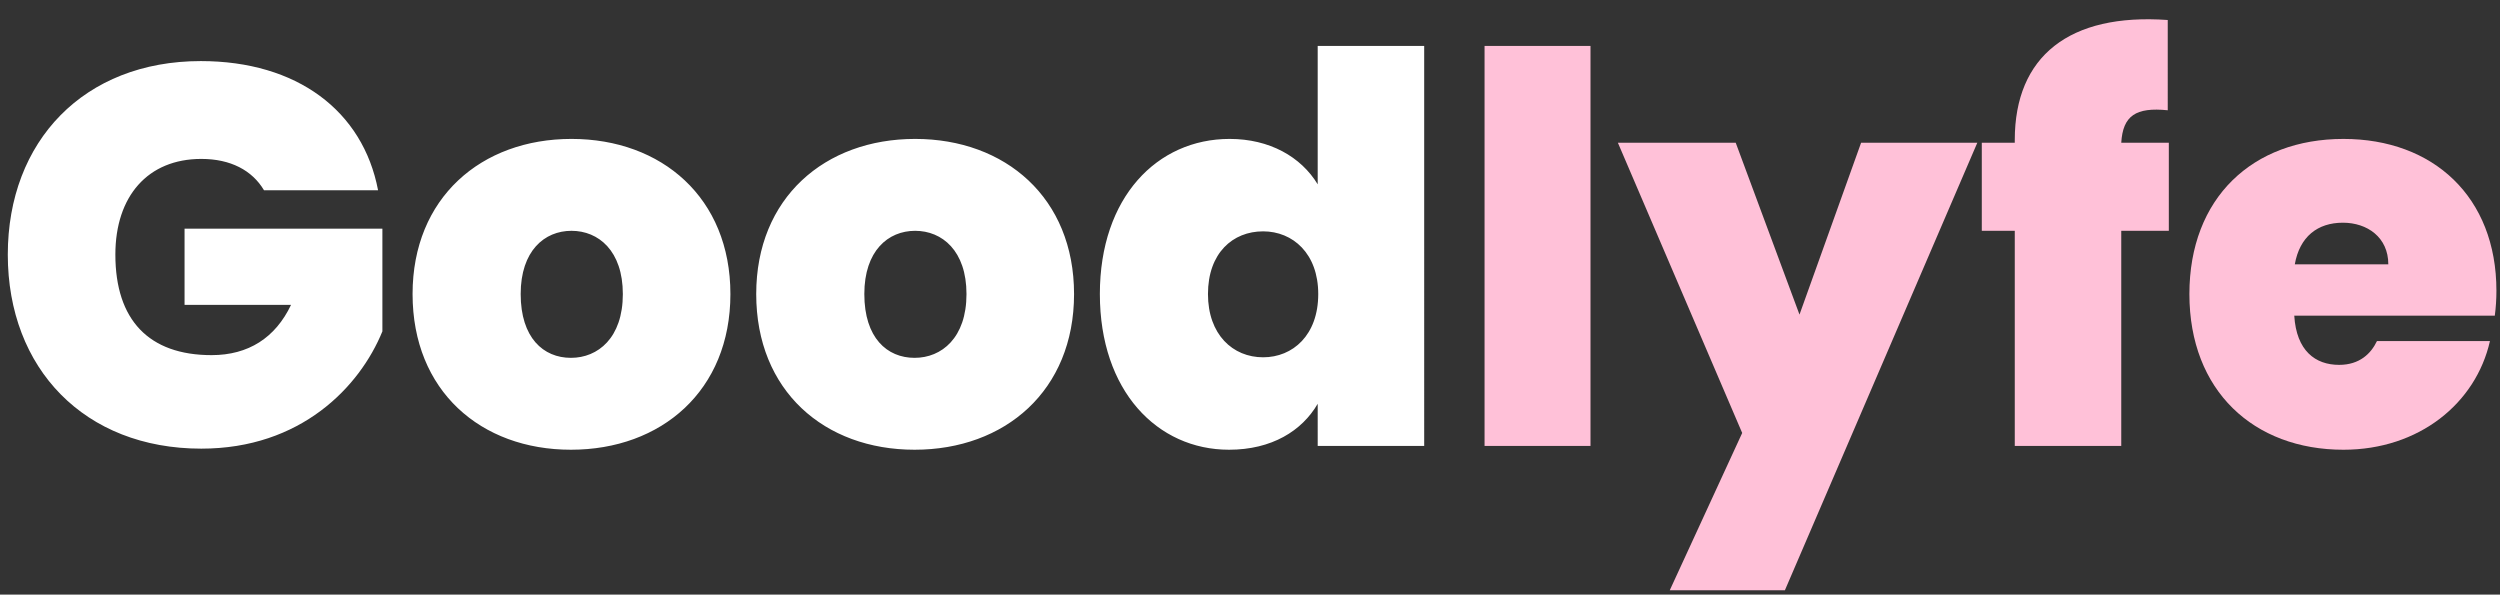 <svg width="185" height="44" fill="none" xmlns="http://www.w3.org/2000/svg"><rect width="100%" height="100%" fill="#333333" stroke="none"/><path d="M14.857 4.52c-8.64 0-14.28 5.92-14.28 14.32 0 8.44 5.68 14.36 14.32 14.36 7.36 0 11.72-4.56 13.4-8.68v-7.6h-14.64v5.64h7.88c-1.16 2.44-3.16 3.72-5.88 3.72-4.64 0-7.12-2.6-7.12-7.44 0-4.32 2.4-7.08 6.36-7.08 2.16 0 3.76.84 4.64 2.32h8.44c-1.12-5.88-6-9.56-13.12-9.56zM54.05 21.76c0-7.12-5.08-11.48-11.76-11.48s-11.76 4.36-11.76 11.48c0 7.16 5.04 11.52 11.72 11.52 6.68 0 11.8-4.36 11.8-11.52zm-15.52 0c0-3.2 1.76-4.68 3.76-4.68 2 0 3.8 1.48 3.8 4.68 0 3.24-1.84 4.72-3.84 4.72-2.04 0-3.72-1.48-3.72-4.72zm40.95 0c0-7.12-5.08-11.48-11.76-11.48s-11.76 4.36-11.76 11.48c0 7.16 5.04 11.52 11.72 11.52 6.68 0 11.8-4.36 11.8-11.52zm-15.52 0c0-3.2 1.76-4.68 3.76-4.68 2 0 3.8 1.48 3.8 4.68 0 3.24-1.84 4.72-3.84 4.72-2.04 0-3.72-1.48-3.72-4.72zm17.43 0c0 7.16 4.24 11.52 9.56 11.52 3.16 0 5.4-1.4 6.56-3.4V33h7.88V3.4h-7.88v10.24c-1.24-2.04-3.56-3.36-6.52-3.36-5.36 0-9.6 4.32-9.6 11.48zm16.16 0c0 3.04-1.88 4.68-4.08 4.68-2.24 0-4.08-1.68-4.08-4.68 0-3.04 1.84-4.64 4.08-4.64 2.2 0 4.08 1.64 4.08 4.64z" fill="#fff"/><path d="M109.857 33h7.84V3.4h-7.84V33zm23.305-9.72l-4.72-12.72h-8.72l9.2 21.48-5.36 11.64h8.52l14.24-33.12h-8.6l-4.56 12.72zM149.093 33h7.88V17.08h3.52v-6.52h-3.52c.12-2 1.08-2.64 3.44-2.4V1.48c-7.28-.52-11.32 2.68-11.32 8.88v.2h-2.44v6.52h2.44V33zm24.282-16.52c1.8 0 3.36 1.08 3.36 3.08h-6.92c.36-2.04 1.68-3.08 3.56-3.08zm10.88 8.76h-8.36c-.44.92-1.28 1.76-2.8 1.76-1.76 0-3.16-1.04-3.32-3.64h14.84c.08-.6.12-1.24.12-1.84 0-6.96-4.68-11.24-11.32-11.24-6.72 0-11.4 4.36-11.4 11.48 0 7.16 4.76 11.52 11.4 11.52 5.6 0 9.8-3.44 10.84-8.04z" fill="#FFC1D8"/></svg>